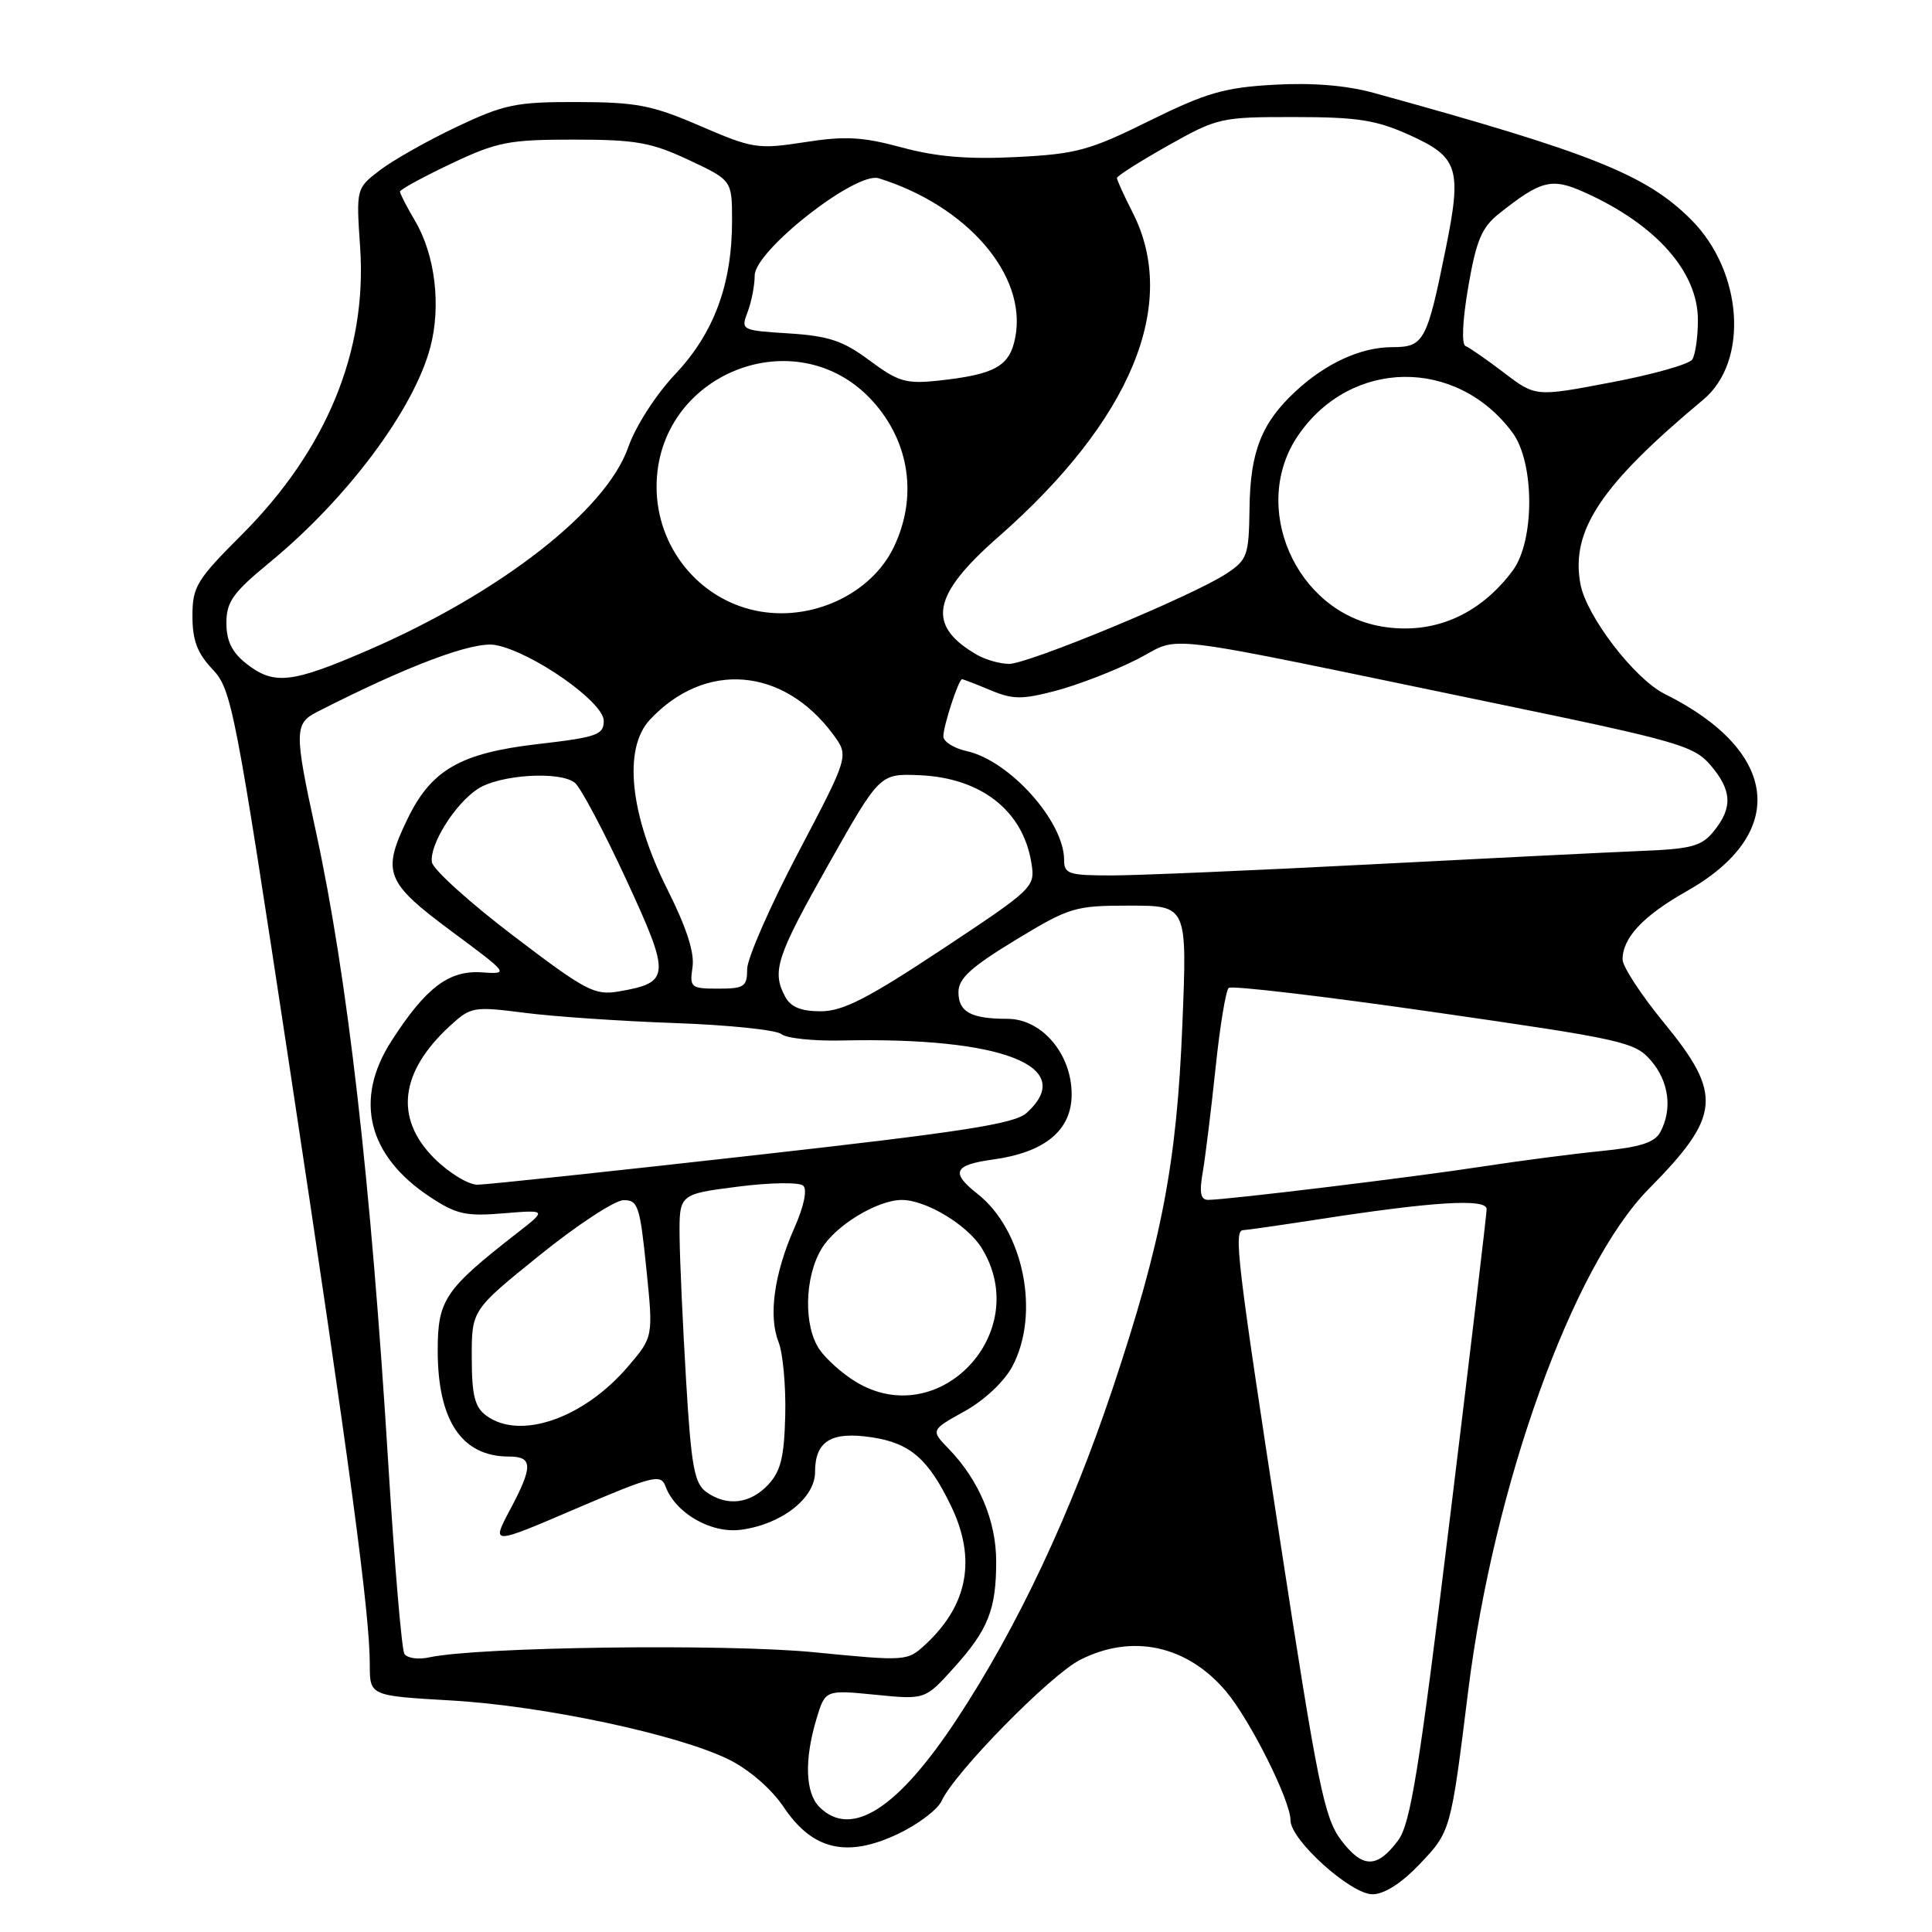<?xml version="1.0" encoding="UTF-8" standalone="no"?>
<!DOCTYPE svg PUBLIC "-//W3C//DTD SVG 1.1//EN" "http://www.w3.org/Graphics/SVG/1.1/DTD/svg11.dtd" >
<svg xmlns="http://www.w3.org/2000/svg" xmlns:xlink="http://www.w3.org/1999/xlink" version="1.1" viewBox="0 0 256 256">
 <g >
 <path fill="currentColor"
d=" M 188.11 247.01 C 192.23 242.67 192.23 242.69 194.55 224.00 C 197.94 196.78 208.39 167.75 218.46 157.55 C 228.02 147.87 228.29 145.04 220.50 135.54 C 217.47 131.85 215.00 128.07 215.00 127.14 C 215.00 124.25 217.74 121.34 223.51 118.08 C 237.02 110.46 235.79 99.50 220.58 91.95 C 216.59 89.96 210.22 81.67 209.42 77.41 C 208.09 70.31 212.10 64.29 225.70 52.95 C 231.77 47.88 230.95 35.93 224.05 29.07 C 218.07 23.12 210.89 20.26 182.00 12.30 C 178.39 11.31 173.86 10.94 168.80 11.23 C 162.22 11.60 159.82 12.30 152.30 16.01 C 144.38 19.93 142.62 20.41 134.67 20.81 C 128.28 21.13 124.08 20.78 119.50 19.54 C 114.29 18.13 111.98 18.00 106.63 18.84 C 100.41 19.80 99.76 19.70 92.80 16.70 C 86.43 13.94 84.36 13.54 76.50 13.52 C 68.37 13.50 66.83 13.82 60.53 16.80 C 56.69 18.62 52.12 21.20 50.37 22.53 C 47.19 24.96 47.19 24.96 47.72 32.78 C 48.66 46.53 43.27 59.62 32.02 70.87 C 26.04 76.85 25.50 77.74 25.50 81.63 C 25.50 84.84 26.14 86.55 28.16 88.68 C 30.70 91.38 31.14 93.68 38.39 141.50 C 46.37 194.18 49.00 213.77 49.00 220.57 C 49.00 224.70 49.00 224.70 59.75 225.32 C 72.01 226.02 89.98 229.85 96.64 233.18 C 99.31 234.51 102.27 237.09 103.86 239.47 C 107.65 245.12 112.18 246.20 118.89 243.05 C 121.58 241.79 124.23 239.80 124.77 238.63 C 126.49 234.86 139.16 221.96 143.10 219.95 C 149.99 216.43 157.29 218.00 162.45 224.11 C 165.66 227.92 171.00 238.59 171.00 241.21 C 171.00 243.81 178.98 251.00 181.86 251.00 C 183.42 251.00 185.69 249.55 188.11 247.01 Z  M 177.69 243.81 C 175.47 240.85 174.60 236.58 169.60 204.00 C 163.88 166.76 163.44 163.00 164.75 163.00 C 165.16 162.99 169.55 162.36 174.50 161.60 C 189.91 159.21 197.00 158.77 196.99 160.22 C 196.98 160.92 194.78 179.44 192.10 201.36 C 188.05 234.53 186.90 241.66 185.26 243.86 C 182.46 247.61 180.55 247.59 177.69 243.81 Z  M 108.57 239.43 C 106.71 237.56 106.56 233.21 108.17 227.82 C 109.34 223.91 109.34 223.91 115.96 224.56 C 122.57 225.22 122.57 225.22 126.33 221.06 C 130.94 215.96 132.00 213.30 132.00 206.90 C 132.00 201.53 129.73 196.14 125.73 192.00 C 123.31 189.50 123.31 189.50 127.81 187.00 C 130.47 185.52 133.07 183.07 134.16 181.02 C 137.86 174.02 135.62 162.99 129.53 158.20 C 125.92 155.36 126.37 154.36 131.59 153.64 C 138.46 152.70 142.00 149.77 142.00 145.01 C 142.00 139.64 138.05 135.00 133.49 135.00 C 128.67 135.00 127.00 134.09 127.00 131.47 C 127.00 129.65 128.64 128.16 134.54 124.57 C 141.74 120.20 142.41 120.00 149.69 120.00 C 157.31 120.00 157.31 120.00 156.67 135.75 C 155.93 154.11 153.95 164.46 147.46 183.90 C 141.87 200.62 134.84 215.57 126.82 227.75 C 118.95 239.71 112.79 243.65 108.57 239.43 Z  M 53.58 219.14 C 53.23 218.56 52.28 207.38 51.47 194.29 C 49.15 156.51 46.05 129.43 41.82 110.00 C 38.99 97.03 39.00 95.86 42.00 94.34 C 54.09 88.17 62.74 84.93 65.65 85.47 C 70.49 86.37 80.00 93.02 80.00 95.51 C 80.00 97.37 79.12 97.69 71.21 98.60 C 61.00 99.79 57.14 102.01 54.00 108.51 C 50.57 115.59 51.08 116.90 59.75 123.34 C 67.50 129.09 67.50 129.09 63.78 128.84 C 59.46 128.56 56.39 130.90 51.86 137.95 C 46.88 145.69 48.72 153.14 56.95 158.58 C 60.46 160.91 61.72 161.19 66.73 160.77 C 72.48 160.30 72.48 160.30 68.50 163.40 C 58.92 170.87 58.00 172.24 58.00 178.95 C 58.00 188.25 61.19 193.00 67.43 193.00 C 70.63 193.00 70.65 194.29 67.55 200.11 C 65.11 204.71 65.11 204.71 76.30 199.91 C 86.49 195.55 87.56 195.28 88.17 196.92 C 89.49 200.51 94.22 203.23 98.20 202.70 C 103.57 201.98 108.00 198.52 108.00 195.05 C 108.00 190.95 110.14 189.64 115.51 190.45 C 120.58 191.21 123.00 193.30 126.00 199.51 C 129.39 206.50 128.29 212.60 122.71 217.82 C 120.23 220.13 120.19 220.14 107.86 218.93 C 96.07 217.78 63.24 218.22 56.87 219.61 C 55.42 219.93 53.94 219.72 53.58 219.14 Z  M 93.54 197.66 C 92.00 196.52 91.58 194.19 90.91 182.91 C 90.47 175.53 90.08 166.97 90.05 163.87 C 90.00 158.23 90.00 158.23 97.75 157.24 C 102.05 156.69 105.91 156.63 106.43 157.11 C 106.99 157.62 106.53 159.84 105.25 162.73 C 102.58 168.76 101.80 174.38 103.16 177.82 C 103.74 179.29 104.14 183.65 104.05 187.50 C 103.91 193.10 103.46 194.95 101.77 196.75 C 99.37 199.30 96.26 199.64 93.54 197.66 Z  M 64.45 187.59 C 62.91 186.46 62.52 184.94 62.51 179.89 C 62.50 173.59 62.50 173.59 71.50 166.33 C 76.45 162.33 81.45 159.05 82.61 159.03 C 84.53 159.00 84.80 159.79 85.64 168.07 C 86.57 177.15 86.57 177.15 83.18 181.11 C 77.32 187.95 68.92 190.86 64.45 187.59 Z  M 113.37 183.08 C 111.64 182.03 109.51 180.13 108.62 178.86 C 106.45 175.76 106.58 169.20 108.89 165.42 C 110.76 162.34 116.29 159.00 119.50 159.00 C 122.71 159.00 128.24 162.34 130.11 165.42 C 136.93 176.59 124.40 189.81 113.37 183.08 Z  M 159.38 155.25 C 159.73 153.19 160.49 147.00 161.07 141.50 C 161.64 136.00 162.43 131.23 162.81 130.90 C 163.19 130.57 175.43 132.01 190.00 134.11 C 215.02 137.71 216.63 138.06 218.75 140.52 C 221.14 143.28 221.63 146.95 220.01 149.99 C 219.26 151.39 217.37 152.00 212.26 152.51 C 208.54 152.88 201.45 153.80 196.50 154.56 C 187.38 155.97 162.65 158.97 160.12 158.99 C 159.08 159.00 158.89 158.08 159.38 155.25 Z  M 57.53 153.47 C 52.23 148.16 52.98 142.02 59.66 135.90 C 62.39 133.40 62.76 133.34 69.50 134.20 C 73.35 134.70 82.31 135.31 89.41 135.56 C 96.51 135.81 102.86 136.47 103.53 137.02 C 104.19 137.58 107.84 137.96 111.62 137.87 C 132.87 137.40 142.83 141.32 136.03 147.47 C 134.43 148.92 127.60 149.98 99.78 153.10 C 80.93 155.22 64.50 156.97 63.28 156.98 C 62.06 156.99 59.49 155.42 57.53 153.47 Z  M 104.04 132.07 C 102.24 128.70 102.87 126.79 109.80 114.50 C 116.58 102.50 116.58 102.50 121.84 102.72 C 130.00 103.07 135.54 107.40 136.66 114.32 C 137.19 117.55 137.03 117.70 124.81 125.80 C 114.94 132.33 111.68 134.00 108.75 134.00 C 106.14 134.00 104.77 133.44 104.04 132.07 Z  M 68.00 123.98 C 62.22 119.59 57.38 115.20 57.23 114.25 C 56.88 111.95 60.28 106.52 63.30 104.54 C 66.21 102.63 74.25 102.13 76.19 103.74 C 76.96 104.39 80.01 110.13 82.96 116.51 C 88.90 129.36 88.85 130.19 82.00 131.37 C 78.79 131.92 77.64 131.32 68.00 123.98 Z  M 91.76 128.16 C 92.05 126.24 90.96 122.89 88.46 117.91 C 83.46 107.98 82.54 99.19 86.11 95.37 C 93.42 87.54 103.81 88.39 110.41 97.34 C 112.50 100.17 112.50 100.17 105.75 113.01 C 102.04 120.07 99.00 127.01 99.00 128.42 C 99.00 130.74 98.62 131.00 95.17 131.00 C 91.54 131.00 91.37 130.86 91.76 128.16 Z  M 141.00 113.95 C 141.00 108.84 133.77 100.77 128.07 99.52 C 126.38 99.14 125.00 98.27 125.00 97.57 C 125.00 96.18 127.02 90.00 127.48 90.00 C 127.63 90.00 129.32 90.65 131.23 91.45 C 134.22 92.70 135.42 92.71 139.97 91.51 C 142.87 90.74 147.68 88.88 150.66 87.37 C 156.90 84.22 151.61 83.56 198.88 93.35 C 222.19 98.18 224.46 98.83 226.63 101.36 C 229.49 104.69 229.62 107.01 227.11 110.11 C 225.47 112.14 224.18 112.49 217.36 112.76 C 213.04 112.94 196.90 113.74 181.50 114.54 C 166.10 115.34 150.69 116.00 147.25 116.00 C 141.62 116.00 141.00 115.80 141.00 113.95 Z  M 32.63 87.93 C 30.74 86.44 30.00 84.93 30.00 82.55 C 30.00 79.74 30.86 78.53 35.75 74.51 C 46.02 66.06 54.84 54.25 57.02 46.01 C 58.47 40.52 57.66 33.78 55.00 29.27 C 53.90 27.41 53.00 25.66 53.00 25.39 C 53.00 25.12 56.04 23.46 59.75 21.70 C 65.87 18.80 67.39 18.50 76.00 18.50 C 84.23 18.50 86.27 18.86 91.25 21.19 C 97.00 23.89 97.00 23.89 97.00 29.26 C 97.00 37.68 94.60 44.15 89.46 49.59 C 86.87 52.34 84.22 56.47 83.23 59.30 C 80.31 67.63 66.33 78.54 48.83 86.13 C 38.61 90.56 36.31 90.81 32.63 87.93 Z  M 129.50 86.79 C 122.72 82.90 123.43 78.91 132.27 71.16 C 149.90 55.69 156.27 40.30 150.08 28.16 C 148.94 25.92 148.00 23.86 148.00 23.59 C 148.00 23.32 151.04 21.39 154.75 19.30 C 161.32 15.60 161.77 15.50 171.50 15.51 C 179.87 15.51 182.36 15.90 186.76 17.89 C 193.25 20.81 193.73 22.31 191.56 32.99 C 189.08 45.25 188.67 46.00 184.48 46.00 C 180.33 46.00 175.69 48.12 171.66 51.86 C 167.17 56.03 165.67 59.83 165.57 67.27 C 165.48 73.64 165.30 74.16 162.49 76.02 C 158.07 78.94 136.22 88.00 133.69 87.97 C 132.48 87.95 130.60 87.42 129.50 86.79 Z  M 183.00 83.00 C 171.63 81.02 165.58 67.07 172.02 57.68 C 178.99 47.51 193.00 47.33 200.41 57.32 C 203.36 61.30 203.37 71.68 200.44 75.61 C 195.99 81.57 189.82 84.18 183.00 83.00 Z  M 100.12 80.91 C 92.50 79.30 87.00 72.43 87.00 64.50 C 87.00 49.47 105.60 42.10 115.63 53.15 C 120.54 58.58 121.60 65.82 118.46 72.44 C 115.46 78.76 107.45 82.46 100.12 80.91 Z  M 199.29 49.39 C 196.99 47.64 194.70 46.05 194.19 45.85 C 193.64 45.64 193.79 42.45 194.55 38.02 C 195.60 31.90 196.33 30.15 198.58 28.35 C 204.22 23.86 205.60 23.51 210.01 25.51 C 219.46 29.76 225.01 36.05 224.98 42.44 C 224.98 44.67 224.64 47.01 224.23 47.64 C 223.83 48.26 218.99 49.63 213.48 50.67 C 203.47 52.58 203.47 52.58 199.29 49.39 Z  M 115.23 47.77 C 111.71 45.15 109.82 44.52 104.55 44.18 C 98.21 43.78 98.15 43.75 99.07 41.32 C 99.58 39.97 100.00 37.81 100.00 36.51 C 100.00 33.21 113.42 22.69 116.43 23.62 C 128.17 27.28 136.08 36.45 134.54 44.65 C 133.81 48.54 131.89 49.62 124.29 50.44 C 120.05 50.89 119.01 50.58 115.23 47.77 Z "/>
</g>
</svg>